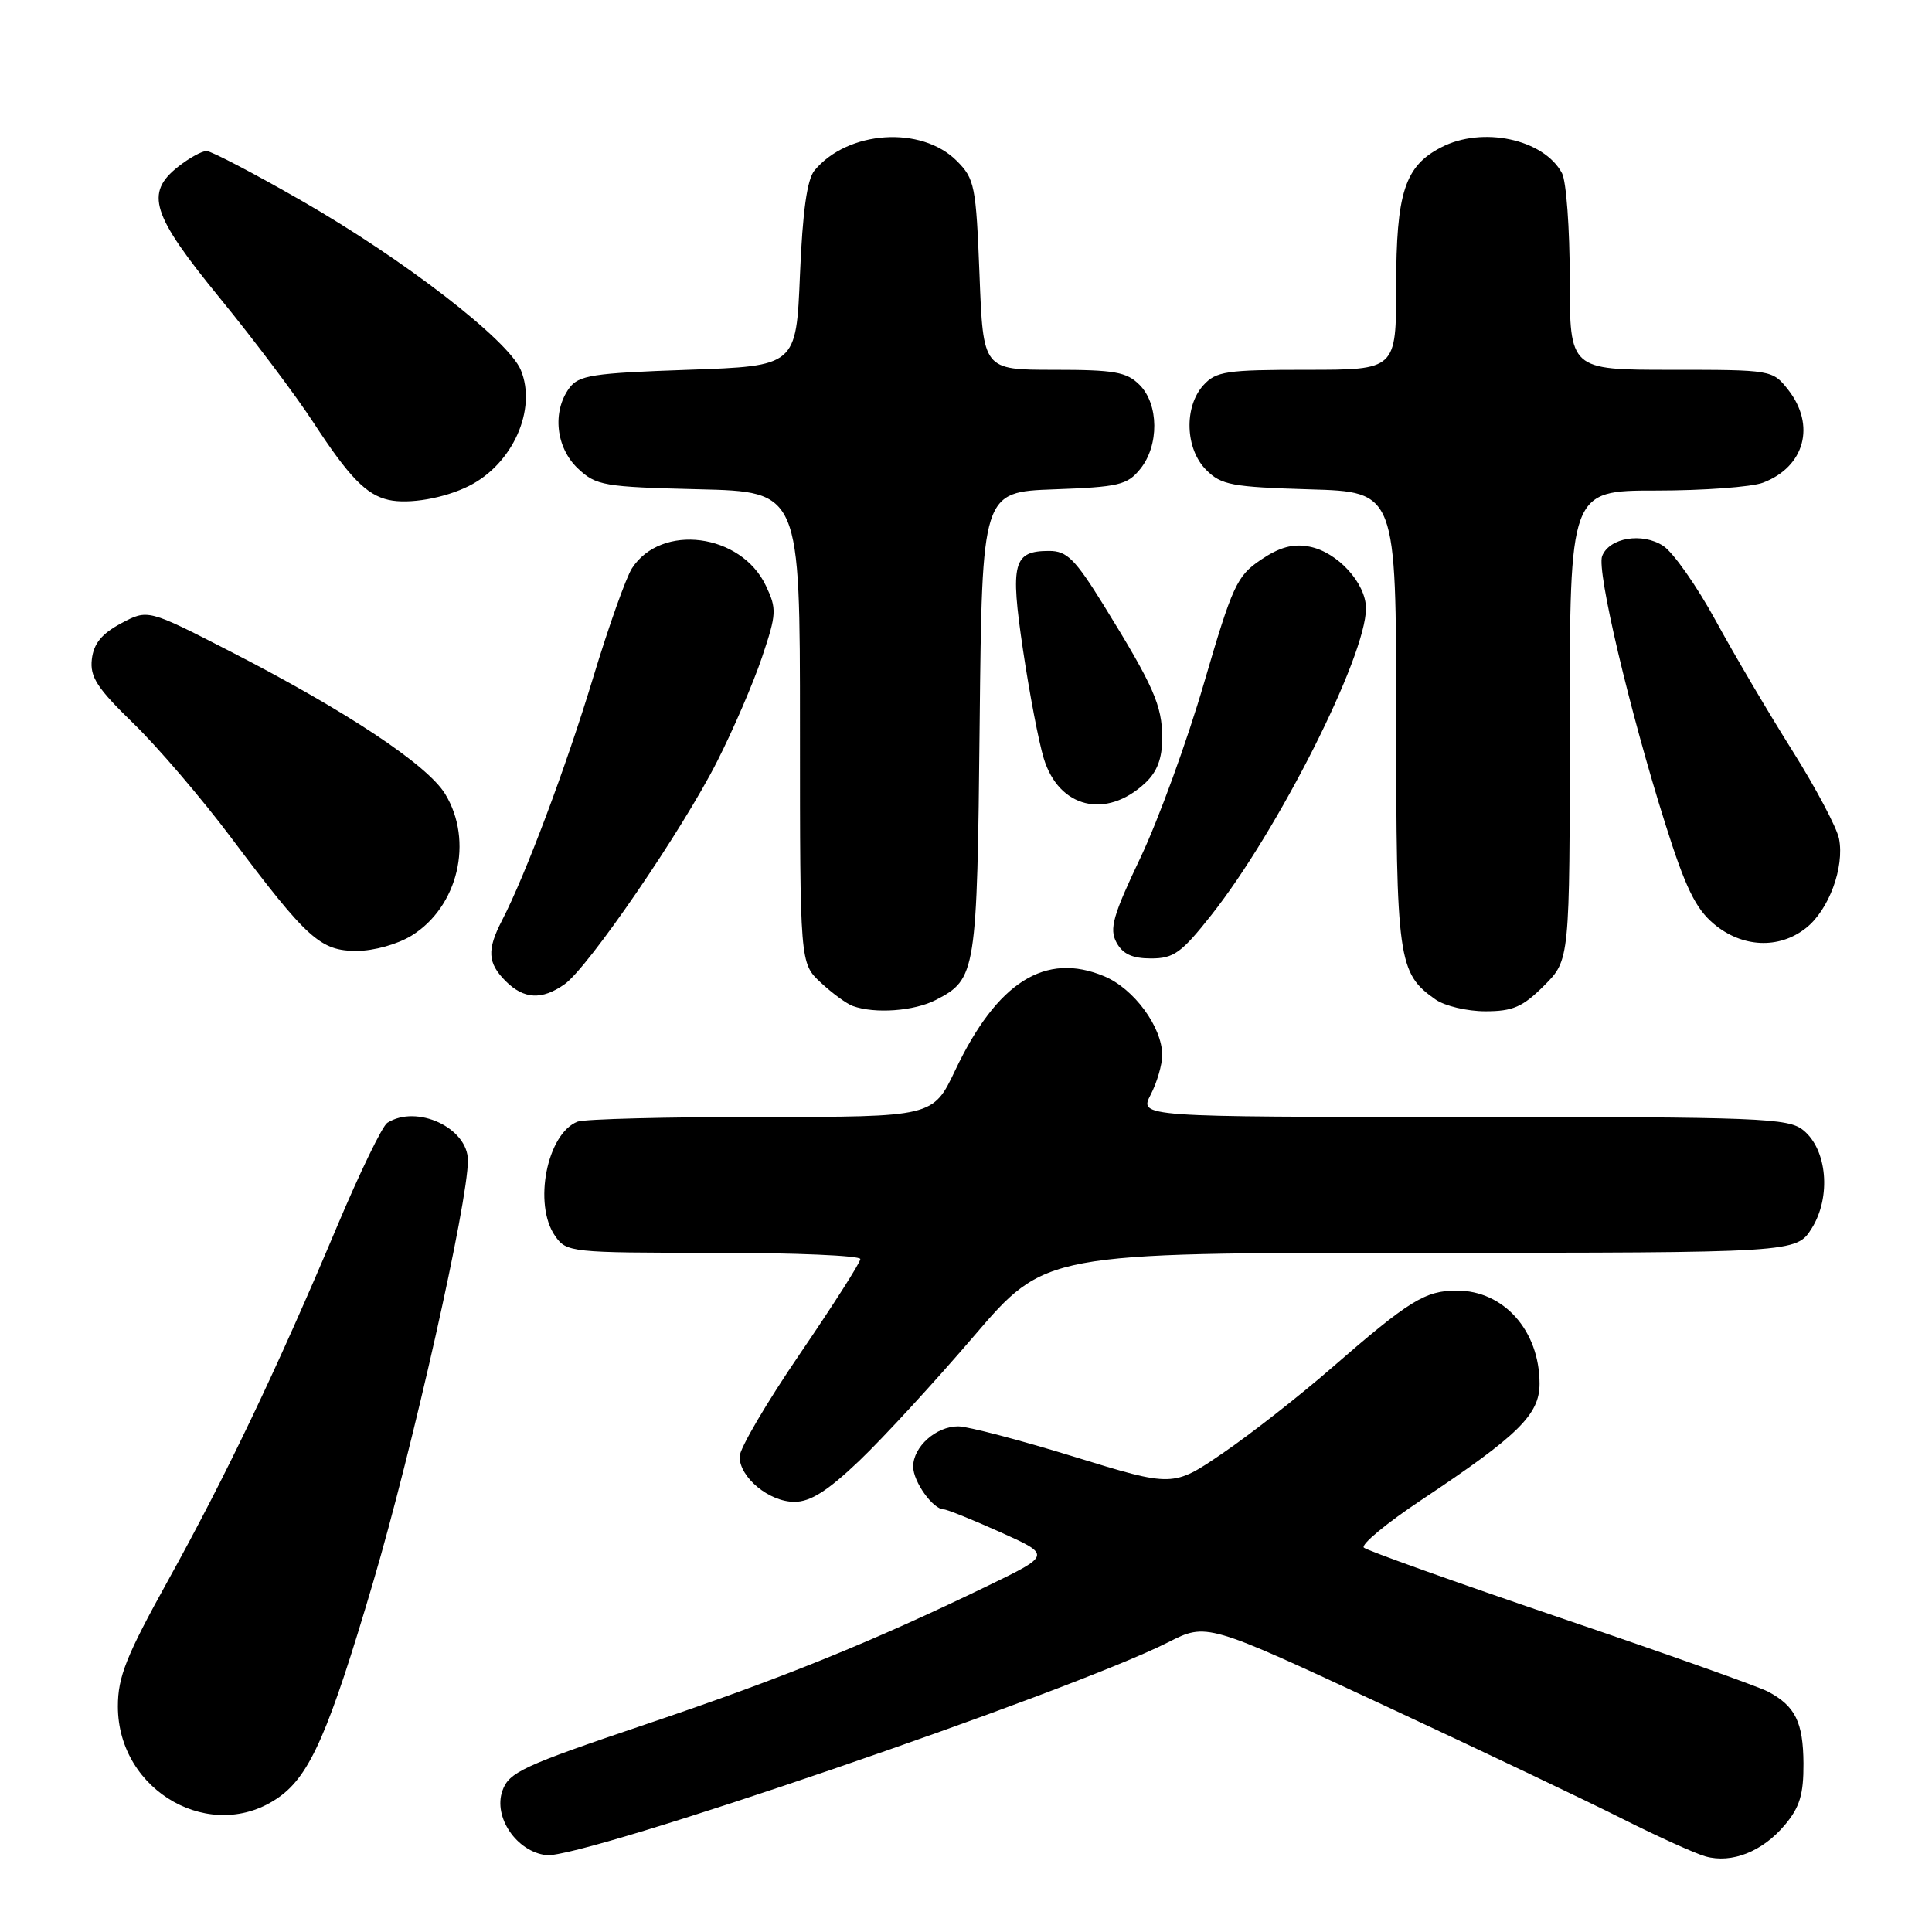 <?xml version="1.0" encoding="UTF-8" standalone="no"?>
<!DOCTYPE svg PUBLIC "-//W3C//DTD SVG 1.1//EN" "http://www.w3.org/Graphics/SVG/1.1/DTD/svg11.dtd" >
<svg xmlns="http://www.w3.org/2000/svg" xmlns:xlink="http://www.w3.org/1999/xlink" version="1.1" viewBox="0 0 256 256">
 <g >
 <path fill="currentColor"
d=" M 236.49 241.83 C 238.48 239.47 238.99 237.77 238.97 233.67 C 238.93 228.20 237.89 226.07 234.28 224.15 C 233.06 223.50 220.69 219.10 206.78 214.38 C 192.88 209.65 181.15 205.46 180.72 205.07 C 180.29 204.67 183.73 201.82 188.36 198.74 C 201.20 190.19 204.00 187.44 204.00 183.35 C 204.00 176.33 199.26 171.00 193.03 171.01 C 188.85 171.01 186.73 172.32 176.47 181.24 C 172.21 184.95 165.73 190.02 162.07 192.52 C 155.43 197.06 155.43 197.06 142.34 193.03 C 135.14 190.81 128.22 189.00 126.96 189.00 C 124.03 189.00 121.00 191.71 121.00 194.33 C 121.00 196.33 123.63 200.00 125.06 200.00 C 125.48 200.00 128.85 201.36 132.55 203.02 C 139.29 206.05 139.29 206.05 130.90 210.12 C 115.45 217.60 103.64 222.39 85.51 228.50 C 69.25 233.99 67.43 234.83 66.57 237.29 C 65.34 240.78 68.45 245.35 72.39 245.82 C 77.02 246.37 141.77 224.20 154.77 217.62 C 159.89 215.02 159.89 215.02 183.27 225.91 C 196.13 231.90 210.44 238.71 215.07 241.05 C 219.71 243.38 224.62 245.60 226.00 245.99 C 229.48 246.95 233.53 245.35 236.49 241.83 Z  M 37.00 238.11 C 41.10 235.18 43.59 229.47 49.42 209.73 C 54.70 191.83 62.00 159.35 62.00 153.76 C 62.00 149.45 55.23 146.30 51.32 148.78 C 50.66 149.20 47.67 155.38 44.66 162.52 C 36.75 181.31 29.92 195.61 22.31 209.34 C 16.72 219.43 15.62 222.19 15.62 226.11 C 15.62 237.42 28.13 244.45 37.00 238.11 Z  M 113.88 193.54 C 117.03 190.53 123.86 183.11 129.05 177.04 C 138.50 166.00 138.50 166.00 188.26 166.00 C 238.03 166.00 238.03 166.00 240.07 162.75 C 242.66 158.61 242.12 152.33 238.95 149.76 C 236.95 148.14 233.34 148.00 193.86 148.00 C 150.95 148.00 150.95 148.00 152.47 145.05 C 153.31 143.43 154.00 141.06 154.00 139.80 C 153.99 136.09 150.25 131.00 146.32 129.36 C 138.50 126.09 132.12 130.12 126.57 141.82 C 123.63 148.00 123.63 148.00 100.90 148.00 C 88.39 148.00 77.44 148.28 76.54 148.62 C 72.48 150.18 70.62 159.59 73.56 163.78 C 75.07 165.94 75.60 166.00 94.56 166.00 C 105.25 166.00 114.00 166.37 114.00 166.83 C 114.00 167.29 110.40 172.93 106.00 179.38 C 101.60 185.82 98.00 191.95 98.00 193.01 C 98.00 195.77 101.91 199.00 105.26 199.00 C 107.39 199.00 109.65 197.57 113.88 193.54 Z  M 124.02 132.49 C 129.35 129.73 129.47 128.95 129.81 95.84 C 130.13 65.19 130.13 65.19 139.65 64.84 C 148.24 64.53 149.37 64.27 151.09 62.14 C 153.61 59.03 153.56 53.56 151.00 51.00 C 149.28 49.28 147.67 49.00 139.64 49.00 C 130.27 49.00 130.27 49.00 129.79 36.42 C 129.33 24.62 129.15 23.69 126.77 21.31 C 122.08 16.62 112.34 17.28 107.93 22.58 C 106.94 23.77 106.35 28.00 106.00 36.40 C 105.50 48.50 105.50 48.50 91.17 49.00 C 78.47 49.44 76.67 49.72 75.42 51.44 C 73.14 54.57 73.66 59.33 76.58 62.08 C 79.00 64.35 79.97 64.52 92.58 64.83 C 106.00 65.15 106.00 65.15 106.00 96.39 C 106.00 127.63 106.00 127.63 108.75 130.19 C 110.26 131.60 112.17 133.00 113.00 133.30 C 115.93 134.36 121.14 133.98 124.02 132.49 Z  M 204.60 130.60 C 208.00 127.20 208.00 127.20 208.00 96.10 C 208.00 65.00 208.00 65.00 219.43 65.00 C 225.72 65.00 232.10 64.53 233.60 63.96 C 239.14 61.86 240.63 56.34 236.93 51.63 C 234.87 49.02 234.74 49.00 221.43 49.00 C 208.00 49.00 208.00 49.00 208.00 36.93 C 208.00 30.30 207.54 24.00 206.97 22.94 C 204.55 18.43 196.43 16.69 190.97 19.52 C 186.14 22.01 185.00 25.54 185.00 37.95 C 185.00 49.00 185.00 49.00 173.15 49.00 C 162.48 49.00 161.13 49.20 159.45 51.05 C 156.86 53.92 157.04 59.49 159.83 62.27 C 161.82 64.27 163.24 64.53 173.53 64.84 C 185.00 65.17 185.00 65.17 185.00 95.14 C 185.00 127.25 185.24 128.95 190.22 132.44 C 191.44 133.30 194.41 134.00 196.82 134.00 C 200.47 134.00 201.77 133.43 204.60 130.60 Z  M 74.79 130.43 C 77.93 128.24 90.42 110.00 95.03 100.88 C 97.16 96.69 99.83 90.48 100.97 87.09 C 102.91 81.33 102.94 80.68 101.48 77.60 C 98.19 70.67 87.62 69.30 83.74 75.30 C 82.96 76.51 80.64 83.03 78.59 89.80 C 74.99 101.68 69.64 115.93 66.51 121.98 C 64.50 125.87 64.61 127.61 67.00 130.00 C 69.41 132.41 71.79 132.54 74.79 130.43 Z  M 160.51 121.25 C 169.39 110.01 181.00 86.98 181.00 80.61 C 181.00 77.27 177.21 73.13 173.50 72.43 C 171.33 72.01 169.54 72.50 167.06 74.18 C 163.89 76.32 163.31 77.59 159.54 90.50 C 157.30 98.20 153.51 108.60 151.13 113.62 C 147.47 121.31 146.97 123.08 147.93 124.87 C 148.76 126.41 150.02 127.00 152.52 127.00 C 155.53 127.00 156.55 126.26 160.51 121.25 Z  M 54.53 123.98 C 60.70 120.17 62.78 111.43 58.99 105.21 C 56.62 101.33 45.88 94.21 30.54 86.33 C 19.59 80.71 19.59 80.71 16.04 82.60 C 13.47 83.98 12.41 85.28 12.17 87.35 C 11.90 89.70 12.86 91.17 17.67 95.85 C 20.88 98.96 26.71 105.78 30.63 111.00 C 40.74 124.46 42.45 126.00 47.27 126.00 C 49.53 126.00 52.68 125.12 54.53 123.98 Z  M 239.29 122.98 C 242.33 120.60 244.43 114.90 243.68 111.13 C 243.38 109.65 240.60 104.40 237.50 99.47 C 234.39 94.54 229.81 86.77 227.32 82.20 C 224.83 77.64 221.71 73.20 220.40 72.34 C 217.61 70.51 213.23 71.24 212.29 73.69 C 211.55 75.62 215.92 94.15 220.66 109.17 C 223.31 117.57 224.67 120.39 227.09 122.42 C 230.83 125.57 235.72 125.80 239.29 122.98 Z  M 151.75 103.75 C 153.33 102.27 154.00 100.51 154.00 97.78 C 154.00 93.49 152.86 90.91 146.28 80.25 C 142.45 74.07 141.38 73.00 139.02 73.00 C 134.25 73.00 133.84 74.57 135.55 86.10 C 136.40 91.82 137.63 98.29 138.30 100.48 C 140.30 107.08 146.55 108.60 151.75 103.75 Z  M 62.16 64.38 C 67.94 61.48 71.17 54.24 69.01 49.03 C 67.37 45.07 53.49 34.35 39.92 26.57 C 33.64 22.97 28.00 20.02 27.38 20.01 C 26.77 20.00 25.08 20.93 23.63 22.07 C 19.17 25.58 20.07 28.41 29.15 39.52 C 33.64 45.01 39.21 52.42 41.54 56.00 C 46.26 63.23 48.54 65.58 51.50 66.24 C 54.18 66.84 58.90 66.02 62.16 64.38 Z "/>
</g>
</svg>